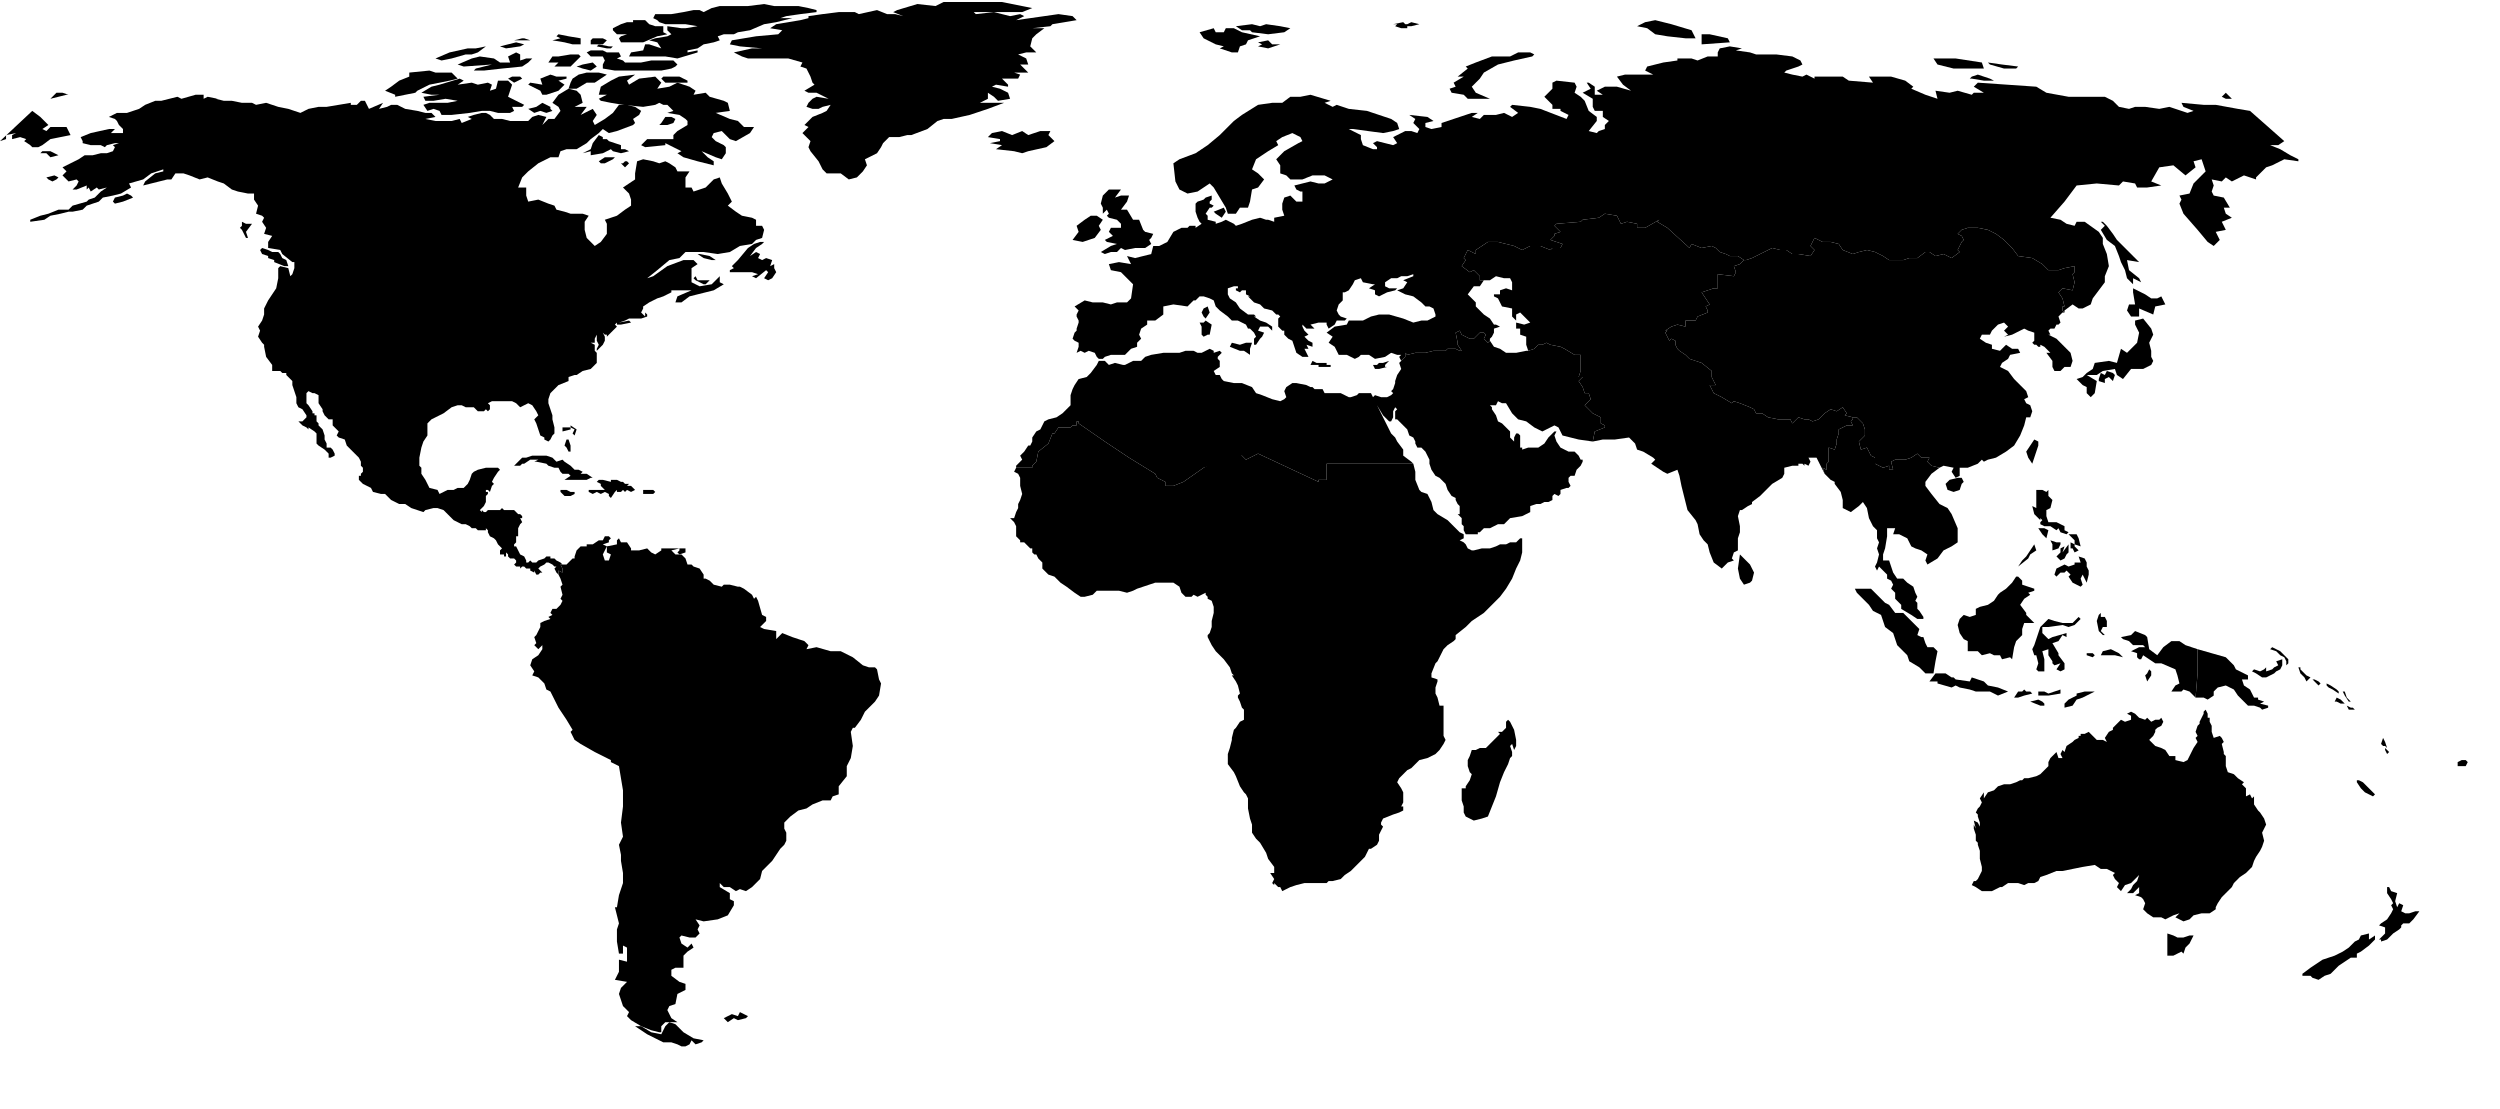<svg xmlns="http://www.w3.org/2000/svg" viewBox = "0 0 1240 550" version = "1.1" width="1240" height="550" preserveAspectRatio="xMinYMin meet">
<g class="map-root">
<g id="oceania" >
<path d="M 1175,464 L 1175,466 L 1178,464 L 1178,466 L 1177,467 L 1175,469 L 1171,472 L 1169,473 L 1169,475 L 1166,475 L 1163,477 L 1160,479 L 1156,483 L 1153,484 L 1150,486 L 1147,485 L 1146,484 L 1142,484 L 1142,483 L 1146,480 L 1152,476 L 1155,475 L 1158,474 L 1162,472 L 1165,470 L 1168,467 L 1170,466 L 1171,464 L 1175,463 L 1175,464 " />
<path d="M 1188,447 L 1189,450 L 1190,448 L 1192,449 L 1191,452 L 1193,453 L 1195,453 L 1198,452 L 1200,452 L 1197,456 L 1195,458 L 1192,458 L 1191,459 L 1191,460 L 1190,461 L 1187,463 L 1184,466 L 1181,467 L 1181,466 L 1180,466 L 1183,463 L 1183,460 L 1180,459 L 1181,458 L 1184,456 L 1186,453 L 1187,451 L 1186,449 L 1187,448 L 1186,446 L 1184,443 L 1184,440 L 1185,440 L 1186,442 L 1189,443 L 1188,447 " />
<path d="M 1185,373 L 1184,374 L 1183,372 L 1183,371 L 1185,373 " />
<path d="M 1183,368 L 1184,371 L 1183,370 L 1182,370 L 1181,369 L 1182,366 L 1183,368 " />
<path d="M 1223,377 L 1224,378 L 1223,380 L 1221,380 L 1219,380 L 1219,378 L 1221,377 L 1222,377 L 1223,377 " />
<path d="M 1145,337 L 1144,338 L 1143,336 L 1141,334 L 1140,331 L 1141,331 L 1141,332 L 1142,333 L 1144,335 L 1146,336 L 1145,337 " />
<path d="M 1131,332 L 1129,333 L 1128,334 L 1126,335 L 1124,336 L 1122,336 L 1119,334 L 1117,333 L 1118,332 L 1121,333 L 1123,332 L 1124,331 L 1124,333 L 1127,332 L 1128,331 L 1130,330 L 1129,328 L 1132,327 L 1132,328 L 1132,330 L 1131,332 " />
<path d="M 1113,340 L 1116,342 L 1118,346 L 1120,346 L 1120,347 L 1123,348 L 1121,349 L 1125,350 L 1125,351 L 1122,352 L 1121,351 L 1118,350 L 1115,350 L 1112,347 L 1110,345 L 1108,342 L 1104,340 L 1100,341 L 1098,343 L 1098,345 L 1095,347 L 1093,346 L 1089,346 L 1090,334 L 1090,322 L 1097,324 L 1104,326 L 1106,328 L 1108,330 L 1109,332 L 1115,335 L 1115,337 L 1112,337 L 1113,340 " />
<path d="M 1135,329 L 1134,330 L 1134,328 L 1133,326 L 1131,325 L 1129,323 L 1126,322 L 1127,321 L 1129,322 L 1131,323 L 1132,324 L 1134,326 L 1135,327 L 1135,329 " />
<path d="M 1078,464 L 1080,465 L 1083,465 L 1086,464 L 1088,464 L 1086,468 L 1084,470 L 1083,473 L 1082,472 L 1078,474 L 1075,474 L 1075,471 L 1075,468 L 1075,465 L 1075,463 L 1078,464 " />
<path d="M 1097,363 L 1098,366 L 1101,365 L 1102,366 L 1103,368 L 1102,369 L 1103,373 L 1103,374 L 1104,375 L 1104,378 L 1104,380 L 1105,383 L 1108,384 L 1110,386 L 1113,388 L 1112,389 L 1114,391 L 1114,395 L 1116,394 L 1117,396 L 1118,395 L 1118,399 L 1120,402 L 1121,403 L 1123,406 L 1124,409 L 1123,411 L 1122,413 L 1123,417 L 1122,420 L 1121,422 L 1119,425 L 1118,427 L 1117,430 L 1114,433 L 1111,435 L 1108,438 L 1107,440 L 1104,443 L 1102,445 L 1100,448 L 1099,450 L 1099,451 L 1096,453 L 1092,453 L 1088,454 L 1086,456 L 1083,457 L 1081,456 L 1079,455 L 1081,453 L 1078,454 L 1074,456 L 1072,455 L 1070,455 L 1068,455 L 1065,453 L 1063,451 L 1064,448 L 1063,446 L 1062,445 L 1059,444 L 1061,443 L 1061,440 L 1058,443 L 1055,443 L 1057,441 L 1058,439 L 1060,437 L 1061,434 L 1057,438 L 1054,439 L 1052,442 L 1050,440 L 1051,438 L 1049,436 L 1048,434 L 1049,433 L 1045,431 L 1042,431 L 1039,429 L 1033,430 L 1028,431 L 1023,432 L 1020,432 L 1015,434 L 1012,435 L 1011,437 L 1009,438 L 1006,438 L 1004,439 L 1001,438 L 998,438 L 996,438 L 993,440 L 992,440 L 990,441 L 988,442 L 985,442 L 983,442 L 980,440 L 978,439 L 979,437 L 980,437 L 981,436 L 982,434 L 983,432 L 983,430 L 982,426 L 982,424 L 982,422 L 981,419 L 981,418 L 980,417 L 980,414 L 979,411 L 979,409 L 980,411 L 979,407 L 981,408 L 982,410 L 982,408 L 981,405 L 981,404 L 980,403 L 981,401 L 982,400 L 983,398 L 982,396 L 984,393 L 984,396 L 986,393 L 989,392 L 991,390 L 994,389 L 996,389 L 997,389 L 1000,388 L 1002,387 L 1003,387 L 1004,386 L 1006,386 L 1010,385 L 1012,384 L 1014,382 L 1016,380 L 1016,378 L 1017,376 L 1020,373 L 1021,376 L 1023,376 L 1022,374 L 1023,372 L 1024,373 L 1025,370 L 1028,368 L 1029,367 L 1031,366 L 1031,365 L 1032,365 L 1032,364 L 1034,364 L 1036,363 L 1038,365 L 1040,367 L 1043,367 L 1045,368 L 1044,366 L 1046,363 L 1048,362 L 1048,361 L 1050,359 L 1052,357 L 1054,358 L 1057,357 L 1057,355 L 1055,354 L 1057,353 L 1059,354 L 1061,356 L 1064,357 L 1065,356 L 1067,358 L 1069,357 L 1071,357 L 1072,356 L 1073,358 L 1072,360 L 1070,361 L 1069,362 L 1069,363 L 1068,365 L 1066,367 L 1067,368 L 1069,370 L 1072,371 L 1074,372 L 1076,375 L 1077,375 L 1079,375 L 1079,377 L 1083,378 L 1085,377 L 1086,375 L 1087,373 L 1088,371 L 1090,368 L 1089,366 L 1090,365 L 1089,363 L 1090,360 L 1091,359 L 1091,358 L 1092,356 L 1093,354 L 1093,353 L 1094,352 L 1095,354 L 1095,356 L 1096,356 L 1096,358 L 1097,360 L 1097,362 L 1097,363 " />
<path d="M 1174,390 L 1177,393 L 1178,394 L 1177,395 L 1175,394 L 1173,393 L 1171,391 L 1169,388 L 1169,387 L 1170,387 L 1172,388 L 1173,389 L 1174,390 " />
<path d="M 1167,351 L 1168,352 L 1165,352 L 1164,350 L 1166,351 L 1167,351 " />
<path d="M 1163,349 L 1161,349 L 1159,348 L 1158,348 L 1159,346 L 1161,347 L 1162,348 L 1163,349 " />
<path d="M 1166,348 L 1165,348 L 1163,345 L 1162,343 L 1163,343 L 1164,346 L 1166,348 " />
<path d="M 1160,343 L 1160,344 L 1157,342 L 1155,341 L 1154,340 L 1154,339 L 1156,340 L 1159,342 L 1160,343 " />
<path d="M 1151,339 L 1150,340 L 1149,339 L 1147,337 L 1148,337 L 1150,338 L 1151,339 " />
</g>
<g id="asia-east" >
<path d="M 1067,148 L 1070,148 L 1072,147 L 1074,151 L 1069,152 L 1068,156 L 1061,153 L 1061,157 L 1057,157 L 1055,154 L 1056,151 L 1059,151 L 1058,145 L 1058,143 L 1064,146 L 1067,148 " />
<path d="M 1020,168 L 1025,173 L 1027,175 L 1028,179 L 1027,182 L 1024,182 L 1022,184 L 1019,184 L 1018,182 L 1018,179 L 1015,175 L 1017,175 L 1014,172 L 1012,171 L 1012,172 L 1011,172 L 1010,171 L 1009,171 L 1008,170 L 1009,169 L 1009,168 L 1009,167 L 1009,165 L 1006,164 L 1004,163 L 1000,165 L 998,166 L 994,167 L 996,166 L 994,164 L 996,162 L 994,160 L 991,161 L 988,164 L 987,166 L 983,166 L 982,168 L 985,170 L 988,171 L 988,173 L 992,174 L 995,171 L 998,173 L 1001,173 L 1002,175 L 997,176 L 996,178 L 993,180 L 992,182 L 996,184 L 999,188 L 1002,191 L 1005,194 L 1006,197 L 1004,198 L 1005,200 L 1007,201 L 1008,204 L 1007,207 L 1005,207 L 1004,211 L 1002,216 L 999,221 L 995,224 L 990,227 L 986,228 L 984,229 L 983,228 L 981,230 L 976,232 L 972,232 L 972,236 L 970,237 L 968,234 L 969,232 L 964,231 L 962,232 L 958,231 L 956,229 L 957,227 L 953,227 L 951,225 L 948,227 L 945,228 L 942,228 L 940,228 L 938,229 L 939,233 L 937,233 L 937,232 L 937,231 L 934,232 L 932,231 L 930,230 L 930,227 L 928,226 L 926,222 L 923,223 L 922,219 L 925,216 L 925,213 L 924,210 L 923,209 L 921,207 L 919,207 L 915,206 L 916,205 L 914,202 L 911,204 L 908,203 L 905,205 L 902,208 L 899,209 L 897,208 L 895,208 L 892,207 L 891,208 L 889,210 L 888,208 L 886,208 L 882,208 L 877,207 L 874,205 L 871,205 L 870,203 L 868,202 L 863,200 L 860,199 L 859,200 L 854,197 L 850,195 L 848,191 L 851,191 L 850,189 L 849,187 L 849,184 L 844,180 L 838,178 L 836,176 L 833,174 L 832,173 L 831,171 L 831,169 L 829,168 L 828,169 L 826,165 L 827,164 L 826,164 L 829,162 L 832,161 L 836,162 L 836,159 L 841,159 L 842,157 L 847,155 L 847,154 L 846,152 L 848,151 L 844,145 L 850,143 L 852,143 L 852,136 L 860,137 L 861,135 L 860,132 L 863,131 L 865,129 L 866,129 L 868,131 L 869,132 L 868,131 L 866,129 L 869,128 L 875,125 L 879,123 L 883,124 L 886,124 L 889,126 L 892,126 L 898,127 L 900,124 L 898,122 L 900,118 L 904,120 L 908,120 L 912,121 L 914,124 L 919,126 L 922,125 L 926,124 L 930,125 L 934,127 L 937,129 L 940,129 L 944,129 L 947,128 L 951,128 L 955,125 L 957,125 L 960,127 L 964,126 L 968,128 L 972,125 L 971,124 L 973,120 L 974,119 L 973,117 L 971,116 L 973,114 L 976,113 L 981,113 L 986,114 L 990,116 L 994,119 L 996,121 L 998,123 L 1001,127 L 1008,128 L 1013,131 L 1016,134 L 1021,134 L 1024,133 L 1029,132 L 1029,135 L 1028,136 L 1029,140 L 1028,144 L 1023,143 L 1021,145 L 1023,148 L 1024,152 L 1023,152 L 1023,154 L 1024,155 L 1023,155 L 1022,156 L 1021,157 L 1022,160 L 1021,161 L 1020,161 L 1019,163 L 1017,163 L 1016,164 L 1017,166 L 1016,166 L 1018,167 L 1020,168 " />
<path d="M 972,243 L 969,244 L 966,243 L 965,240 L 967,238 L 971,237 L 973,237 L 974,239 L 973,240 L 972,243 " />
<path d="M 1011,221 L 1009,227 L 1008,230 L 1006,227 L 1005,224 L 1007,221 L 1009,218 L 1011,219 L 1011,221 " />
<path d="M 1048,185 L 1049,186 L 1048,189 L 1046,187 L 1044,188 L 1044,190 L 1041,189 L 1041,188 L 1042,185 L 1044,186 L 1045,184 L 1048,185 " />
<path d="M 1067,174 L 1067,177 L 1068,179 L 1067,181 L 1063,183 L 1057,183 L 1053,188 L 1050,186 L 1049,183 L 1043,184 L 1040,186 L 1035,186 L 1040,189 L 1039,195 L 1037,197 L 1035,195 L 1035,192 L 1033,191 L 1030,188 L 1033,187 L 1035,185 L 1038,183 L 1039,180 L 1046,179 L 1050,180 L 1052,173 L 1055,175 L 1059,171 L 1060,170 L 1061,165 L 1059,161 L 1059,159 L 1063,158 L 1067,163 L 1068,166 L 1066,170 L 1067,174 " />
</g>
<g id="asia-south-east" >
<path d="M 932,275 L 931,272 L 932,269 L 931,267 L 931,263 L 929,261 L 927,257 L 926,252 L 924,249 L 922,251 L 918,254 L 916,253 L 914,252 L 914,248 L 913,244 L 910,240 L 910,239 L 908,238 L 905,235 L 904,232 L 906,233 L 906,230 L 907,229 L 907,228 L 907,226 L 907,222 L 910,223 L 911,220 L 911,218 L 912,215 L 912,213 L 916,211 L 919,211 L 918,209 L 919,208 L 919,207 L 921,207 L 923,209 L 924,210 L 925,213 L 925,216 L 922,219 L 923,223 L 926,222 L 928,226 L 930,227 L 930,230 L 932,231 L 934,232 L 937,231 L 937,232 L 937,233 L 939,233 L 938,229 L 940,228 L 942,228 L 945,228 L 948,227 L 951,225 L 953,227 L 957,227 L 956,229 L 958,231 L 962,232 L 958,235 L 955,239 L 955,241 L 958,245 L 962,250 L 966,252 L 968,255 L 971,262 L 971,269 L 968,271 L 964,273 L 961,277 L 956,280 L 955,278 L 956,275 L 953,273 L 950,272 L 948,271 L 946,267 L 942,265 L 939,265 L 940,262 L 936,262 L 936,266 L 935,272 L 934,275 L 934,278 L 937,278 L 938,281 L 939,284 L 941,287 L 944,287 L 946,289 L 944,290 L 942,291 L 944,290 L 946,289 L 949,291 L 950,294 L 951,296 L 950,298 L 951,299 L 951,302 L 952,303 L 954,306 L 954,307 L 951,307 L 948,305 L 943,302 L 943,300 L 940,297 L 940,294 L 938,292 L 939,290 L 938,288 L 936,287 L 936,285 L 934,283 L 932,281 L 931,283 L 930,281 L 931,279 L 932,275 " />
<path d="M 942,289 L 942,291 L 942,289 L 939,288 L 942,289 " />
<path d="M 1014,350 L 1012,350 L 1007,348 L 1011,347 L 1013,348 L 1014,349 L 1014,350 " />
<path d="M 1028,350 L 1024,351 L 1024,350 L 1024,349 L 1026,347 L 1030,345 L 1030,344 L 1034,343 L 1036,343 L 1037,343 L 1039,343 L 1037,344 L 1033,346 L 1030,347 L 1028,350 " />
<path d="M 1004,342 L 1005,343 L 1007,343 L 1008,344 L 1004,345 L 1001,346 L 999,346 L 1001,343 L 1003,343 L 1004,342 " />
<path d="M 1022,342 L 1022,344 L 1016,345 L 1011,345 L 1011,343 L 1014,343 L 1016,344 L 1019,343 L 1022,342 " />
<path d="M 970,337 L 977,338 L 978,336 L 984,338 L 986,340 L 991,341 L 996,343 L 991,345 L 987,343 L 984,343 L 980,343 L 977,342 L 972,341 L 970,340 L 968,341 L 961,339 L 961,338 L 957,338 L 960,334 L 965,334 L 968,336 L 969,336 L 970,337 " />
<path d="M 1067,335 L 1065,338 L 1064,335 L 1065,334 L 1066,332 L 1067,333 L 1067,335 " />
<path d="M 1039,325 L 1038,326 L 1035,325 L 1035,324 L 1038,324 L 1039,325 " />
<path d="M 1051,324 L 1053,326 L 1049,325 L 1046,325 L 1044,325 L 1042,325 L 1043,323 L 1047,322 L 1051,324 " />
<path d="M 1065,316 L 1066,322 L 1070,325 L 1073,321 L 1077,318 L 1081,318 L 1084,320 L 1087,321 L 1090,322 L 1090,334 L 1089,346 L 1086,343 L 1083,342 L 1082,343 L 1077,343 L 1079,340 L 1081,339 L 1080,335 L 1079,332 L 1072,329 L 1069,329 L 1063,325 L 1062,327 L 1061,327 L 1060,326 L 1060,324 L 1057,323 L 1061,321 L 1064,321 L 1063,320 L 1058,320 L 1056,318 L 1053,317 L 1052,316 L 1057,315 L 1059,313 L 1064,315 L 1065,316 " />
<path d="M 1032,307 L 1029,310 L 1026,311 L 1023,310 L 1016,311 L 1013,311 L 1013,314 L 1016,317 L 1018,316 L 1025,314 L 1025,316 L 1023,315 L 1021,318 L 1018,319 L 1021,324 L 1021,325 L 1024,329 L 1024,332 L 1022,333 L 1020,332 L 1022,329 L 1019,330 L 1018,329 L 1018,328 L 1016,325 L 1016,322 L 1013,323 L 1014,327 L 1014,333 L 1011,333 L 1010,332 L 1011,329 L 1010,325 L 1009,325 L 1008,322 L 1009,320 L 1010,317 L 1012,311 L 1013,310 L 1016,307 L 1019,308 L 1023,309 L 1028,309 L 1031,306 L 1032,307 " />
<path d="M 1045,308 L 1045,311 L 1043,311 L 1042,313 L 1044,315 L 1043,315 L 1041,313 L 1040,308 L 1041,305 L 1042,304 L 1042,306 L 1044,306 L 1045,308 " />
<path d="M 1005,305 L 1009,309 L 1004,309 L 1003,312 L 1003,315 L 1000,318 L 999,321 L 998,327 L 997,326 L 993,327 L 992,325 L 989,325 L 987,324 L 983,325 L 981,323 L 979,323 L 976,323 L 976,318 L 974,317 L 972,314 L 971,310 L 972,307 L 974,305 L 977,306 L 980,305 L 980,302 L 982,301 L 986,300 L 989,298 L 991,295 L 992,294 L 995,292 L 998,289 L 1000,286 L 1001,286 L 1003,288 L 1003,290 L 1006,291 L 1009,292 L 1009,293 L 1006,294 L 1007,295 L 1004,297 L 1002,300 L 1005,304 L 1005,305 " />
<path d="M 959,334 L 955,334 L 952,331 L 947,328 L 946,325 L 943,322 L 941,320 L 939,314 L 935,311 L 934,308 L 933,305 L 929,303 L 927,300 L 925,298 L 921,294 L 920,292 L 923,292 L 928,292 L 932,296 L 935,299 L 937,300 L 940,304 L 944,304 L 947,307 L 950,310 L 952,312 L 951,315 L 953,316 L 954,316 L 955,319 L 956,321 L 959,321 L 961,323 L 960,328 L 959,334 " />
<path d="M 1035,281 L 1036,283 L 1036,285 L 1035,289 L 1033,285 L 1032,287 L 1033,290 L 1032,291 L 1028,289 L 1026,286 L 1027,285 L 1025,283 L 1024,284 L 1022,284 L 1020,286 L 1019,285 L 1020,282 L 1022,281 L 1024,280 L 1026,281 L 1029,280 L 1029,279 L 1032,279 L 1031,276 L 1034,277 L 1035,279 L 1035,281 " />
<path d="M 1026,274 L 1025,275 L 1024,277 L 1022,278 L 1020,276 L 1021,275 L 1022,274 L 1022,272 L 1024,271 L 1023,274 L 1026,270 L 1026,274 " />
<path d="M 1006,277 L 1001,281 L 1003,278 L 1005,276 L 1007,273 L 1009,270 L 1010,273 L 1007,275 L 1006,277 " />
<path d="M 1017,268 L 1020,269 L 1022,269 L 1022,270 L 1021,272 L 1018,273 L 1018,271 L 1018,270 L 1017,268 " />
<path d="M 1031,267 L 1032,271 L 1029,270 L 1029,271 L 1031,273 L 1029,274 L 1028,272 L 1027,272 L 1027,269 L 1029,270 L 1029,268 L 1026,265 L 1030,265 L 1031,267 " />
<path d="M 1016,263 L 1015,267 L 1013,265 L 1011,262 L 1014,262 L 1016,263 " />
<path d="M 1013,243 L 1015,244 L 1016,243 L 1016,244 L 1016,246 L 1018,248 L 1017,252 L 1015,253 L 1015,256 L 1016,259 L 1018,259 L 1020,259 L 1024,261 L 1024,263 L 1026,264 L 1025,265 L 1022,264 L 1021,262 L 1020,263 L 1017,261 L 1014,261 L 1012,260 L 1012,259 L 1013,258 L 1012,257 L 1012,258 L 1010,256 L 1009,255 L 1008,251 L 1010,252 L 1010,247 L 1010,243 L 1013,243 " />
</g>
<g id="south-america" >
<path d="M 335,507 L 332,507 L 330,507 L 328,509 L 328,512 L 327,512 L 323,511 L 318,509 L 313,506 L 311,504 L 312,502 L 309,499 L 307,493 L 308,490 L 311,487 L 305,486 L 307,482 L 307,476 L 311,477 L 311,470 L 309,469 L 309,473 L 307,473 L 306,467 L 306,461 L 307,458 L 306,454 L 305,450 L 306,450 L 307,444 L 309,438 L 309,433 L 308,427 L 308,424 L 307,419 L 309,415 L 308,408 L 309,400 L 309,392 L 308,386 L 307,380 L 303,378 L 303,377 L 295,373 L 288,369 L 285,367 L 283,363 L 284,362 L 281,357 L 277,351 L 273,343 L 271,342 L 270,339 L 267,336 L 264,335 L 265,333 L 263,330 L 264,327 L 267,325 L 269,322 L 269,320 L 267,322 L 265,320 L 266,319 L 265,316 L 266,315 L 267,313 L 268,311 L 268,309 L 270,308 L 273,307 L 272,306 L 274,305 L 273,304 L 274,302 L 276,302 L 278,300 L 279,298 L 278,297 L 279,295 L 278,291 L 279,290 L 278,287 L 277,285 L 277,283 L 279,284 L 279,282 L 278,280 L 279,280 L 281,280 L 284,277 L 285,277 L 285,276 L 286,273 L 288,271 L 291,271 L 291,270 L 294,270 L 297,268 L 299,268 L 300,266 L 302,266 L 303,267 L 302,268 L 302,269 L 299,270 L 301,271 L 300,273 L 299,275 L 300,278 L 302,278 L 303,275 L 301,274 L 301,271 L 306,270 L 306,268 L 307,267 L 308,269 L 311,269 L 313,272 L 313,273 L 317,273 L 321,272 L 323,274 L 325,275 L 328,273 L 328,272 L 332,272 L 337,272 L 333,273 L 335,275 L 338,275 L 340,277 L 341,280 L 343,280 L 344,281 L 347,282 L 349,285 L 349,287 L 350,287 L 352,288 L 354,290 L 358,291 L 359,290 L 362,290 L 366,291 L 367,291 L 369,292 L 373,295 L 374,297 L 375,296 L 376,298 L 378,305 L 380,306 L 380,308 L 377,311 L 379,312 L 385,313 L 385,317 L 388,314 L 393,316 L 399,318 L 401,320 L 400,322 L 405,321 L 412,323 L 417,323 L 423,326 L 428,330 L 431,331 L 434,331 L 435,332 L 436,337 L 437,339 L 436,345 L 434,348 L 429,353 L 427,357 L 424,361 L 423,361 L 422,363 L 423,370 L 422,376 L 421,378 L 420,380 L 420,385 L 416,390 L 416,394 L 413,395 L 412,397 L 408,397 L 403,399 L 400,401 L 396,402 L 392,405 L 389,408 L 389,411 L 390,413 L 390,417 L 389,419 L 387,421 L 383,427 L 380,430 L 378,432 L 377,436 L 375,438 L 373,440 L 370,442 L 367,441 L 365,442 L 362,440 L 359,440 L 357,438 L 357,440 L 362,443 L 362,446 L 364,447 L 364,449 L 361,454 L 356,456 L 349,457 L 345,456 L 347,459 L 346,461 L 347,463 L 345,465 L 342,465 L 338,464 L 337,465 L 338,468 L 341,470 L 343,468 L 344,470 L 341,472 L 339,474 L 339,478 L 339,480 L 335,480 L 333,481 L 333,484 L 337,487 L 340,488 L 340,491 L 336,493 L 335,498 L 332,499 L 331,501 L 333,505 L 336,507 L 335,507 " />
<path d="M 335,508 L 337,510 L 339,512 L 344,515 L 349,516 L 348,517 L 345,518 L 343,516 L 342,518 L 340,519 L 338,519 L 336,518 L 333,517 L 329,517 L 325,515 L 321,513 L 315,509 L 318,509 L 323,512 L 328,513 L 329,511 L 330,509 L 332,507 L 335,508 " />
<path d="M 337,272 L 340,272 L 340,274 L 337,275 L 336,274 L 337,273 L 337,272 " />
<path d="M 359,505 L 363,503 L 366,504 L 367,502 L 371,504 L 370,505 L 366,506 L 364,505 L 361,507 L 359,505 " />
</g>
<g id="north-america" >
<path d="M 288,21 L 288,22 L 284,22 L 280,21 L 274,20 L 278,19 L 276,18 L 277,17 L 282,18 L 288,19 L 288,21 " />
<path d="M 329,16 L 331,17 L 326,18 L 319,21 L 314,21 L 308,21 L 307,19 L 308,18 L 311,17 L 306,17 L 304,15 L 304,14 L 308,12 L 311,11 L 314,11 L 314,10 L 320,10 L 322,12 L 325,13 L 329,13 L 329,16 " />
<path d="M 390,3 L 396,3 L 401,4 L 405,5 L 405,6 L 397,7 L 390,8 L 387,9 L 393,9 L 385,11 L 379,12 L 372,15 L 366,16 L 364,17 L 355,17 L 359,17 L 356,18 L 357,20 L 354,21 L 349,22 L 346,24 L 341,25 L 341,26 L 346,25 L 346,26 L 336,29 L 330,28 L 321,28 L 317,28 L 312,28 L 313,26 L 319,25 L 320,22 L 322,22 L 328,24 L 326,21 L 322,20 L 325,19 L 331,18 L 333,17 L 331,15 L 331,13 L 338,14 L 340,14 L 346,13 L 340,12 L 330,12 L 327,11 L 326,10 L 324,9 L 325,7 L 330,7 L 333,7 L 339,6 L 344,5 L 347,5 L 349,6 L 353,4 L 357,3 L 362,3 L 370,3 L 371,3 L 379,2 L 384,3 L 390,3 " />
<path d="M 333,144 L 333,145 L 329,147 L 326,148 L 322,150 L 319,152 L 319,153 L 318,155 L 319,156 L 320,157 L 320,155 L 321,156 L 321,157 L 318,158 L 316,158 L 314,158 L 312,158 L 310,159 L 307,160 L 312,159 L 313,160 L 308,161 L 306,161 L 306,160 L 305,161 L 306,162 L 304,164 L 301,167 L 301,166 L 300,166 L 299,165 L 300,167 L 300,168 L 300,169 L 299,171 L 296,174 L 296,173 L 297,171 L 296,169 L 296,166 L 295,168 L 295,170 L 293,170 L 295,171 L 295,174 L 296,175 L 296,176 L 296,180 L 293,183 L 289,184 L 286,186 L 285,186 L 282,187 L 282,189 L 277,191 L 275,193 L 273,195 L 272,198 L 272,200 L 273,203 L 274,206 L 274,208 L 275,212 L 275,215 L 274,216 L 273,218 L 272,219 L 270,218 L 270,217 L 268,216 L 267,213 L 266,210 L 265,208 L 267,206 L 266,204 L 264,201 L 262,200 L 258,202 L 256,200 L 254,199 L 250,199 L 247,199 L 244,199 L 242,200 L 243,201 L 243,202 L 243,203 L 242,204 L 241,203 L 240,204 L 237,204 L 235,202 L 231,202 L 229,201 L 227,201 L 224,202 L 220,205 L 216,207 L 214,208 L 212,210 L 212,213 L 212,215 L 212,216 L 211,216 L 212,216 L 210,219 L 209,222 L 208,227 L 208,229 L 208,231 L 209,232 L 209,235 L 211,238 L 212,240 L 213,242 L 217,243 L 218,245 L 222,243 L 225,243 L 227,242 L 230,242 L 232,240 L 233,238 L 234,235 L 235,234 L 237,233 L 241,232 L 245,232 L 247,232 L 248,233 L 247,234 L 245,237 L 244,239 L 245,240 L 244,241 L 243,244 L 242,243 L 241,243 L 241,244 L 242,244 L 242,245 L 241,246 L 241,247 L 241,248 L 241,249 L 240,251 L 239,252 L 238,253 L 239,254 L 239,253 L 240,254 L 241,254 L 242,253 L 243,253 L 244,253 L 245,253 L 247,253 L 248,253 L 249,252 L 250,253 L 251,253 L 252,253 L 254,253 L 255,253 L 256,254 L 257,255 L 258,255 L 259,256 L 259,257 L 258,257 L 259,259 L 258,260 L 257,262 L 257,263 L 257,264 L 257,266 L 256,266 L 256,268 L 256,269 L 255,270 L 255,271 L 256,271 L 257,273 L 258,275 L 260,276 L 261,278 L 261,279 L 262,279 L 263,278 L 264,279 L 266,279 L 267,278 L 270,277 L 271,276 L 273,276 L 273,277 L 275,277 L 276,278 L 278,279 L 279,280 L 278,280 L 279,282 L 279,284 L 277,283 L 277,285 L 276,284 L 275,282 L 276,281 L 275,281 L 274,280 L 272,279 L 271,279 L 270,280 L 268,281 L 267,282 L 269,284 L 268,284 L 267,285 L 266,285 L 265,283 L 265,284 L 263,283 L 263,282 L 261,282 L 260,281 L 259,281 L 258,282 L 258,281 L 256,281 L 255,280 L 256,279 L 256,278 L 255,277 L 253,277 L 252,276 L 252,275 L 251,274 L 251,276 L 250,276 L 250,275 L 248,275 L 248,274 L 248,273 L 249,272 L 248,271 L 247,270 L 246,268 L 245,267 L 243,266 L 242,264 L 242,263 L 243,264 L 242,263 L 241,262 L 241,263 L 239,263 L 237,263 L 236,262 L 234,262 L 233,261 L 231,260 L 229,260 L 227,259 L 225,258 L 221,254 L 220,253 L 217,252 L 215,252 L 211,253 L 210,254 L 207,253 L 204,252 L 201,250 L 198,250 L 194,248 L 192,246 L 191,245 L 189,245 L 185,244 L 184,242 L 180,240 L 178,238 L 178,236 L 179,236 L 179,235 L 180,234 L 180,232 L 179,231 L 179,229 L 178,227 L 175,224 L 172,221 L 171,218 L 168,217 L 167,216 L 168,214 L 167,213 L 165,211 L 165,208 L 163,208 L 161,206 L 160,204 L 160,203 L 158,200 L 158,197 L 158,196 L 156,195 L 155,195 L 153,194 L 152,195 L 152,197 L 152,200 L 153,201 L 155,204 L 155,205 L 156,205 L 156,206 L 157,206 L 157,209 L 158,210 L 158,211 L 160,213 L 161,216 L 161,218 L 162,220 L 162,222 L 164,222 L 165,223 L 166,225 L 166,226 L 164,227 L 163,227 L 163,225 L 161,223 L 158,221 L 157,220 L 157,217 L 157,215 L 156,214 L 153,212 L 153,213 L 152,212 L 150,211 L 148,209 L 149,209 L 150,209 L 152,207 L 152,206 L 150,203 L 148,202 L 147,200 L 147,197 L 146,194 L 145,191 L 145,189 L 143,187 L 142,186 L 142,185 L 140,185 L 139,184 L 135,184 L 135,183 L 135,181 L 132,177 L 131,172 L 131,171 L 130,170 L 128,167 L 129,164 L 128,162 L 130,159 L 131,156 L 131,153 L 133,149 L 135,146 L 137,143 L 138,138 L 138,134 L 138,133 L 139,132 L 143,133 L 144,137 L 145,136 L 146,133 L 146,130 L 145,130 L 140,126 L 139,124 L 133,123 L 133,120 L 135,117 L 131,116 L 132,113 L 130,110 L 131,108 L 130,107 L 127,106 L 128,102 L 126,99 L 126,96 L 123,96 L 118,95 L 115,94 L 111,91 L 108,90 L 103,88 L 99,89 L 94,87 L 91,86 L 87,86 L 85,89 L 83,89 L 79,90 L 75,91 L 71,92 L 72,90 L 77,86 L 81,85 L 81,84 L 75,86 L 71,89 L 64,91 L 65,93 L 60,96 L 56,97 L 51,98 L 49,100 L 43,102 L 41,104 L 36,105 L 34,105 L 30,106 L 25,107 L 22,109 L 15,110 L 15,109 L 20,107 L 24,106 L 29,104 L 34,104 L 36,102 L 43,100 L 44,99 L 47,98 L 50,95 L 53,93 L 49,94 L 48,93 L 45,95 L 44,93 L 43,94 L 43,92 L 38,94 L 36,94 L 38,92 L 39,90 L 38,89 L 34,90 L 32,88 L 31,87 L 33,85 L 31,83 L 35,81 L 39,79 L 42,77 L 45,77 L 46,77 L 50,76 L 53,76 L 56,75 L 57,73 L 56,72 L 59,71 L 57,71 L 53,72 L 52,73 L 50,72 L 45,72 L 41,71 L 41,70 L 40,68 L 45,66 L 54,64 L 57,64 L 55,66 L 61,66 L 61,64 L 59,62 L 58,60 L 57,59 L 54,58 L 58,56 L 63,56 L 69,54 L 72,52 L 77,50 L 80,50 L 88,48 L 90,49 L 97,47 L 101,47 L 101,49 L 103,48 L 108,49 L 107,49 L 111,50 L 115,50 L 120,51 L 125,51 L 127,52 L 132,51 L 135,52 L 138,53 L 143,54 L 146,55 L 149,56 L 153,54 L 158,53 L 162,53 L 168,52 L 174,51 L 174,52 L 177,52 L 179,50 L 181,50 L 183,54 L 190,51 L 188,54 L 192,53 L 194,52 L 197,52 L 201,54 L 207,55 L 211,56 L 214,56 L 216,58 L 211,59 L 216,60 L 224,60 L 228,59 L 229,61 L 234,59 L 232,58 L 235,57 L 239,56 L 241,56 L 243,57 L 245,59 L 249,59 L 253,60 L 258,60 L 262,60 L 264,58 L 267,57 L 271,58 L 269,62 L 272,59 L 275,59 L 278,55 L 277,53 L 274,51 L 277,47 L 282,44 L 286,45 L 288,47 L 289,51 L 285,53 L 291,53 L 288,57 L 294,54 L 296,57 L 294,60 L 295,62 L 300,59 L 304,56 L 307,52 L 311,52 L 315,53 L 318,55 L 317,57 L 314,59 L 315,61 L 314,62 L 306,65 L 302,66 L 299,64 L 297,66 L 293,69 L 291,71 L 286,74 L 281,74 L 278,75 L 277,78 L 273,78 L 267,81 L 262,85 L 259,88 L 257,93 L 261,93 L 261,97 L 262,100 L 267,99 L 272,101 L 275,102 L 276,104 L 280,105 L 283,106 L 289,106 L 292,107 L 290,110 L 290,114 L 291,118 L 295,122 L 298,120 L 301,116 L 301,111 L 300,109 L 306,107 L 310,104 L 313,102 L 313,99 L 312,96 L 309,93 L 315,89 L 315,86 L 316,80 L 319,79 L 324,80 L 327,81 L 330,80 L 332,81 L 335,83 L 336,85 L 342,85 L 340,88 L 340,93 L 343,93 L 344,95 L 350,93 L 354,89 L 357,88 L 358,91 L 361,96 L 363,100 L 361,102 L 365,105 L 368,107 L 373,108 L 375,109 L 375,112 L 378,112 L 379,114 L 378,118 L 375,119 L 373,121 L 367,122 L 362,125 L 356,126 L 349,125 L 344,125 L 340,125 L 337,128 L 332,129 L 326,134 L 321,138 L 324,137 L 331,132 L 339,129 L 344,129 L 346,131 L 343,133 L 343,137 L 343,140 L 347,142 L 353,141 L 357,137 L 357,140 L 359,141 L 354,144 L 346,146 L 342,147 L 338,150 L 335,150 L 336,147 L 343,144 L 337,144 L 333,144 " />
<path d="M 61,100 L 57,101 L 56,100 L 57,98 L 61,97 L 63,96 L 65,97 L 66,98 L 61,100 " />
<path d="M 28,89 L 26,90 L 24,89 L 23,88 L 27,87 L 29,88 L 28,89 " />
<path d="M 21,75 L 23,75 L 25,75 L 27,76 L 29,77 L 25,78 L 24,77 L 23,76 L 20,76 L 21,75 " />
<path d="M 322,243 L 324,243 L 325,244 L 324,245 L 321,245 L 319,245 L 319,244 L 319,243 L 322,243 " />
<path d="M 281,243 L 283,244 L 285,244 L 285,245 L 283,246 L 282,246 L 280,246 L 278,244 L 278,243 L 280,243 L 281,243 " />
<path d="M 265,226 L 268,226 L 271,226 L 274,227 L 276,229 L 279,228 L 280,229 L 283,231 L 285,233 L 287,233 L 289,234 L 288,235 L 291,235 L 294,237 L 293,237 L 291,238 L 288,238 L 286,238 L 280,238 L 283,236 L 282,235 L 279,235 L 278,234 L 277,232 L 275,232 L 272,231 L 271,230 L 266,229 L 265,229 L 267,228 L 263,228 L 260,230 L 259,230 L 258,231 L 256,231 L 255,231 L 257,229 L 258,228 L 259,227 L 261,227 L 264,226 L 265,226 " />
<path d="M 303,239 L 303,238 L 306,238 L 308,239 L 309,239 L 310,240 L 312,240 L 311,241 L 313,241 L 315,243 L 313,244 L 311,243 L 310,244 L 309,243 L 308,244 L 306,244 L 306,243 L 305,244 L 303,247 L 302,246 L 302,245 L 300,244 L 298,245 L 296,244 L 294,245 L 292,244 L 292,243 L 296,243 L 298,243 L 300,243 L 298,241 L 298,240 L 296,239 L 297,238 L 299,238 L 303,239 " />
<path d="M 283,224 L 282,224 L 281,222 L 280,221 L 281,218 L 282,218 L 283,221 L 283,224 " />
<path d="M 283,213 L 279,214 L 279,212 L 281,212 L 283,212 L 283,213 " />
<path d="M 286,213 L 285,216 L 284,215 L 285,213 L 283,212 L 283,211 L 286,213 " />
<path d="M 346,139 L 349,139 L 352,139 L 350,141 L 349,141 L 345,139 L 344,138 L 345,137 L 346,139 " />
<path d="M 355,129 L 353,129 L 349,128 L 346,126 L 347,126 L 352,127 L 355,129 " />
<path d="M 143,132 L 141,132 L 136,130 L 136,129 L 133,128 L 133,127 L 130,126 L 129,124 L 130,123 L 133,124 L 135,125 L 138,125 L 139,126 L 140,128 L 142,129 L 143,132 " />
<path d="M 375,123 L 372,127 L 375,125 L 377,126 L 376,128 L 378,129 L 380,128 L 383,129 L 382,132 L 384,131 L 384,133 L 385,135 L 383,138 L 381,139 L 379,138 L 381,135 L 380,134 L 375,138 L 373,137 L 376,136 L 373,135 L 369,135 L 362,135 L 362,134 L 364,133 L 363,132 L 366,129 L 371,123 L 374,121 L 377,120 L 379,120 L 378,121 L 375,123 " />
<path d="M 120,110 L 122,111 L 125,111 L 122,115 L 123,118 L 122,118 L 121,116 L 120,114 L 119,113 L 120,112 L 120,110 " />
<path d="M 312,81 L 310,83 L 309,82 L 308,81 L 309,81 L 310,80 L 311,80 L 312,81 " />
<path d="M 304,79 L 300,81 L 298,81 L 297,80 L 300,78 L 305,78 L 304,79 " />
<path d="M 299,68 L 299,69 L 301,69 L 302,70 L 305,71 L 308,72 L 308,74 L 310,74 L 312,75 L 308,76 L 304,75 L 303,74 L 299,76 L 293,77 L 293,75 L 289,76 L 293,74 L 294,71 L 297,67 L 299,68 " />
<path d="M 331,62 L 327,62 L 328,61 L 330,58 L 333,58 L 335,59 L 334,61 L 331,62 " />
<path d="M 274,55 L 271,56 L 268,55 L 265,56 L 262,54 L 266,53 L 269,51 L 271,52 L 273,53 L 273,54 L 274,55 " />
<path d="M 230,40 L 227,42 L 234,41 L 237,42 L 242,41 L 244,42 L 243,45 L 246,44 L 247,40 L 250,40 L 252,40 L 254,42 L 253,45 L 252,48 L 256,50 L 260,52 L 259,53 L 254,53 L 255,55 L 253,56 L 247,56 L 243,55 L 239,55 L 233,56 L 224,57 L 219,57 L 218,55 L 215,54 L 212,55 L 210,52 L 213,51 L 218,51 L 222,51 L 227,50 L 221,49 L 215,50 L 211,50 L 210,48 L 218,47 L 214,47 L 209,46 L 214,43 L 218,42 L 228,39 L 230,40 " />
<path d="M 259,39 L 255,41 L 252,39 L 254,38 L 258,38 L 259,39 " />
<path d="M 341,40 L 341,41 L 338,41 L 335,41 L 331,41 L 330,41 L 328,39 L 329,38 L 331,38 L 337,38 L 341,40 " />
<path d="M 311,40 L 312,42 L 317,39 L 325,38 L 328,41 L 326,44 L 332,43 L 336,41 L 342,43 L 345,45 L 344,47 L 350,46 L 352,48 L 359,50 L 361,51 L 362,55 L 355,56 L 362,59 L 366,60 L 369,63 L 374,63 L 372,66 L 365,70 L 362,69 L 358,65 L 354,66 L 353,68 L 355,70 L 359,72 L 360,73 L 360,76 L 358,79 L 355,78 L 348,75 L 351,78 L 354,80 L 354,82 L 346,80 L 339,78 L 336,76 L 338,75 L 334,73 L 330,71 L 330,72 L 320,73 L 318,72 L 321,69 L 327,69 L 334,69 L 334,67 L 336,65 L 341,62 L 341,60 L 340,59 L 337,57 L 331,56 L 334,55 L 331,52 L 329,52 L 327,51 L 325,52 L 319,53 L 309,52 L 303,51 L 298,50 L 297,49 L 301,47 L 297,47 L 298,43 L 303,40 L 307,38 L 315,37 L 311,40 " />
<path d="M 273,37 L 276,38 L 281,38 L 281,39 L 277,40 L 280,42 L 277,45 L 271,47 L 269,47 L 268,45 L 262,42 L 263,41 L 269,42 L 268,39 L 273,37 " />
<path d="M 291,41 L 286,44 L 282,44 L 283,41 L 284,39 L 287,37 L 291,36 L 297,36 L 301,37 L 295,41 L 291,41 " />
<path d="M 206,46 L 196,48 L 196,47 L 191,45 L 194,43 L 198,40 L 203,38 L 203,36 L 213,35 L 216,36 L 224,36 L 225,37 L 227,39 L 223,40 L 213,42 L 207,45 L 206,46 " />
<path d="M 296,33 L 293,35 L 289,34 L 286,33 L 289,32 L 294,31 L 295,32 L 296,33 " />
<path d="M 287,27 L 288,28 L 286,30 L 283,33 L 277,33 L 275,33 L 277,31 L 272,31 L 274,28 L 277,28 L 283,27 L 286,27 L 287,27 " />
<path d="M 258,29 L 258,30 L 261,29 L 264,29 L 262,31 L 259,33 L 249,34 L 240,35 L 235,35 L 236,34 L 244,32 L 230,33 L 227,32 L 234,29 L 238,28 L 245,29 L 248,31 L 253,31 L 252,28 L 256,26 L 258,27 L 258,29 " />
<path d="M 299,25 L 301,26 L 307,26 L 308,28 L 306,29 L 309,30 L 310,31 L 314,31 L 318,31 L 323,30 L 329,30 L 334,30 L 336,32 L 335,33 L 333,34 L 328,35 L 325,35 L 316,35 L 310,35 L 305,35 L 299,34 L 299,32 L 300,30 L 299,28 L 293,28 L 291,26 L 293,25 L 299,25 " />
<path d="M 241,23 L 237,26 L 234,27 L 231,27 L 224,29 L 219,30 L 216,29 L 223,26 L 232,24 L 236,24 L 241,23 " />
<path d="M 303,24 L 301,24 L 296,23 L 297,22 L 302,23 L 304,23 L 303,24 " />
<path d="M 258,23 L 251,24 L 248,23 L 252,22 L 256,21 L 260,22 L 258,23 " />
<path d="M 263,20 L 259,20 L 254,20 L 255,20 L 259,19 L 260,19 L 263,20 " />
<path d="M 299,22 L 294,22 L 293,22 L 293,20 L 294,19 L 298,19 L 299,19 L 301,20 L 299,22 " />
</g>
<g id="europe" >
<path d="M 637,165 L 637,164 L 636,164 L 634,162 L 634,161 L 634,158 L 635,157 L 634,156 L 633,156 L 632,155 L 631,154 L 627,153 L 625,151 L 622,150 L 619,147 L 620,147 L 618,146 L 618,144 L 616,144 L 615,145 L 613,144 L 613,143 L 614,143 L 614,142 L 612,142 L 609,143 L 609,145 L 609,146 L 610,148 L 613,150 L 615,153 L 619,156 L 622,156 L 623,157 L 622,157 L 625,159 L 628,160 L 631,162 L 631,163 L 631,164 L 629,162 L 625,162 L 624,164 L 627,165 L 626,167 L 625,168 L 623,171 L 622,171 L 622,170 L 622,168 L 623,167 L 622,165 L 620,163 L 619,163 L 618,161 L 616,160 L 614,159 L 611,159 L 609,157 L 605,154 L 603,152 L 602,149 L 600,148 L 597,147 L 595,147 L 593,149 L 592,149 L 589,152 L 582,151 L 577,152 L 577,154 L 577,156 L 573,159 L 569,159 L 569,161 L 566,163 L 565,166 L 566,168 L 564,170 L 564,172 L 561,173 L 558,176 L 554,176 L 551,176 L 548,177 L 547,178 L 545,178 L 544,177 L 543,175 L 540,174 L 538,175 L 536,174 L 534,175 L 535,172 L 535,170 L 533,169 L 532,168 L 533,165 L 534,164 L 534,163 L 535,160 L 535,159 L 534,157 L 534,156 L 535,154 L 533,152 L 538,149 L 542,150 L 547,150 L 551,151 L 554,150 L 559,150 L 561,148 L 562,141 L 558,137 L 556,135 L 551,134 L 550,131 L 555,130 L 561,131 L 559,127 L 563,128 L 571,126 L 572,122 L 575,122 L 577,121 L 579,120 L 582,115 L 586,113 L 589,113 L 590,112 L 593,112 L 593,113 L 596,111 L 595,110 L 594,108 L 593,105 L 593,102 L 593,101 L 594,100 L 597,99 L 598,98 L 601,97 L 601,99 L 600,100 L 600,101 L 602,102 L 601,103 L 600,103 L 598,106 L 599,107 L 599,108 L 599,107 L 599,109 L 603,110 L 603,111 L 606,110 L 608,109 L 612,111 L 613,112 L 614,112 L 613,112 L 616,111 L 621,109 L 625,108 L 628,109 L 629,109 L 632,110 L 632,108 L 637,107 L 636,104 L 636,101 L 637,98 L 640,97 L 643,100 L 646,100 L 646,97 L 646,95 L 645,95 L 643,94 L 642,92 L 646,91 L 650,90 L 654,91 L 657,91 L 661,89 L 657,87 L 651,87 L 646,89 L 640,89 L 638,87 L 635,86 L 635,82 L 633,79 L 635,77 L 637,75 L 644,71 L 646,70 L 645,68 L 641,66 L 636,68 L 633,70 L 634,72 L 629,75 L 623,79 L 621,84 L 624,86 L 627,89 L 624,93 L 621,94 L 620,100 L 619,103 L 615,103 L 613,106 L 609,106 L 608,103 L 605,98 L 602,93 L 600,91 L 594,95 L 589,96 L 585,94 L 583,90 L 582,81 L 585,79 L 593,76 L 599,72 L 605,67 L 612,60 L 616,57 L 624,52 L 631,51 L 636,51 L 640,48 L 645,48 L 650,47 L 660,50 L 657,51 L 661,53 L 663,52 L 669,54 L 678,55 L 690,59 L 693,61 L 694,64 L 691,65 L 686,66 L 671,64 L 669,64 L 675,67 L 675,69 L 676,72 L 681,74 L 683,74 L 683,73 L 681,71 L 683,70 L 691,72 L 693,71 L 691,68 L 697,65 L 700,65 L 703,66 L 704,64 L 701,61 L 702,59 L 699,57 L 708,58 L 711,60 L 707,61 L 707,63 L 710,64 L 715,63 L 715,61 L 721,59 L 730,56 L 733,56 L 730,58 L 734,59 L 736,57 L 742,57 L 746,56 L 750,58 L 753,56 L 749,53 L 750,52 L 759,53 L 764,54 L 777,59 L 778,57 L 774,55 L 774,54 L 770,54 L 770,52 L 767,49 L 766,48 L 770,44 L 770,41 L 772,40 L 781,41 L 782,43 L 781,46 L 784,48 L 786,50 L 788,55 L 792,58 L 792,60 L 788,65 L 792,66 L 793,65 L 796,64 L 796,62 L 798,60 L 795,58 L 795,55 L 791,55 L 790,53 L 790,49 L 785,46 L 789,44 L 787,41 L 788,41 L 791,43 L 791,47 L 795,47 L 792,45 L 796,43 L 802,43 L 809,45 L 805,42 L 802,38 L 806,37 L 814,37 L 820,37 L 816,35 L 817,33 L 821,32 L 825,31 L 832,30 L 832,29 L 839,29 L 842,30 L 847,28 L 852,28 L 852,26 L 853,24 L 858,23 L 864,24 L 861,25 L 868,26 L 871,27 L 872,27 L 881,27 L 889,28 L 893,30 L 894,32 L 892,33 L 886,35 L 885,36 L 889,37 L 894,38 L 896,37 L 900,39 L 900,38 L 904,38 L 914,38 L 917,40 L 929,41 L 927,38 L 934,38 L 938,38 L 945,40 L 949,43 L 948,44 L 955,47 L 961,49 L 960,45 L 967,46 L 971,45 L 978,47 L 979,46 L 984,46 L 979,43 L 981,41 L 1010,43 L 1015,46 L 1026,48 L 1037,48 L 1044,48 L 1048,50 L 1051,53 L 1056,54 L 1059,53 L 1064,53 L 1071,54 L 1076,53 L 1085,56 L 1088,55 L 1083,53 L 1082,51 L 1093,52 L 1099,52 L 1110,54 L 1116,55 L 1133,70 L 1130,72 L 1126,72 L 1131,74 L 1136,77 L 1138,78 L 1140,79 L 1140,80 L 1133,79 L 1127,82 L 1124,83 L 1122,85 L 1119,88 L 1119,89 L 1113,87 L 1107,90 L 1104,88 L 1102,90 L 1097,89 L 1098,92 L 1097,95 L 1098,97 L 1103,98 L 1106,103 L 1103,103 L 1104,106 L 1107,108 L 1102,110 L 1104,114 L 1099,115 L 1101,119 L 1098,122 L 1095,120 L 1090,114 L 1083,106 L 1081,101 L 1082,99 L 1081,97 L 1086,96 L 1088,91 L 1091,88 L 1094,85 L 1092,79 L 1088,80 L 1089,83 L 1084,87 L 1078,82 L 1071,83 L 1067,90 L 1072,92 L 1065,93 L 1060,93 L 1059,91 L 1053,90 L 1051,92 L 1040,91 L 1030,92 L 1024,100 L 1017,108 L 1022,109 L 1025,111 L 1029,112 L 1030,110 L 1034,110 L 1041,115 L 1043,118 L 1043,121 L 1045,126 L 1046,132 L 1044,137 L 1044,140 L 1041,144 L 1038,148 L 1037,151 L 1033,153 L 1031,153 L 1028,151 L 1024,154 L 1024,155 L 1023,154 L 1023,152 L 1024,152 L 1023,148 L 1021,145 L 1023,143 L 1028,144 L 1029,140 L 1028,136 L 1029,135 L 1029,132 L 1024,133 L 1021,134 L 1016,134 L 1013,131 L 1008,128 L 1001,127 L 998,123 L 996,121 L 994,119 L 990,116 L 986,114 L 981,113 L 976,113 L 973,114 L 971,116 L 973,117 L 974,119 L 973,120 L 971,124 L 972,125 L 968,128 L 964,126 L 960,127 L 957,125 L 955,125 L 951,128 L 947,128 L 944,129 L 940,129 L 937,129 L 934,127 L 930,125 L 926,124 L 922,125 L 919,126 L 914,124 L 912,121 L 908,120 L 904,120 L 900,118 L 898,122 L 900,124 L 898,127 L 892,126 L 889,126 L 886,124 L 883,124 L 879,123 L 875,125 L 869,128 L 866,129 L 865,129 L 862,127 L 858,127 L 856,126 L 853,125 L 851,123 L 849,122 L 844,123 L 839,121 L 838,123 L 827,113 L 822,110 L 823,109 L 816,113 L 812,113 L 812,111 L 807,110 L 804,111 L 802,107 L 796,106 L 793,108 L 785,109 L 784,110 L 772,111 L 771,112 L 774,115 L 771,116 L 771,117 L 769,119 L 775,121 L 774,123 L 770,123 L 769,124 L 764,122 L 759,122 L 755,124 L 751,122 L 743,120 L 738,120 L 732,124 L 732,126 L 728,124 L 726,128 L 727,129 L 725,132 L 729,135 L 731,134 L 734,137 L 734,139 L 736,139 L 734,142 L 731,142 L 728,146 L 732,150 L 732,152 L 736,156 L 739,158 L 741,161 L 742,161 L 744,162 L 741,163 L 741,165 L 740,167 L 739,168 L 739,169 L 738,170 L 736,168 L 737,166 L 736,165 L 734,165 L 731,168 L 729,168 L 727,167 L 725,166 L 724,164 L 722,165 L 723,170 L 723,171 L 725,174 L 724,174 L 722,173 L 718,173 L 717,174 L 713,174 L 711,174 L 707,175 L 704,175 L 702,175 L 698,176 L 697,175 L 697,177 L 696,178 L 695,179 L 694,177 L 695,176 L 693,176 L 690,175 L 687,177 L 682,178 L 679,176 L 675,176 L 674,177 L 672,178 L 668,176 L 664,176 L 662,172 L 659,170 L 661,167 L 658,165 L 662,162 L 668,161 L 669,159 L 676,159 L 680,157 L 684,156 L 689,156 L 696,158 L 701,160 L 705,159 L 708,159 L 712,157 L 712,156 L 711,153 L 709,152 L 707,152 L 705,150 L 701,147 L 697,146 L 693,144 L 696,143 L 698,140 L 696,139 L 701,137 L 701,136 L 698,137 L 698,135 L 698,137 L 695,137 L 693,138 L 690,138 L 687,140 L 687,142 L 689,143 L 693,143 L 692,144 L 688,145 L 684,147 L 682,146 L 682,144 L 679,143 L 682,141 L 681,141 L 676,140 L 675,138 L 672,139 L 671,141 L 669,144 L 667,145 L 666,145 L 666,149 L 664,151 L 663,154 L 664,156 L 665,157 L 668,158 L 667,159 L 663,159 L 662,161 L 659,163 L 658,161 L 658,160 L 659,160 L 658,160 L 656,160 L 654,160 L 650,161 L 652,163 L 650,163 L 648,163 L 646,161 L 646,162 L 647,164 L 649,166 L 647,167 L 649,169 L 651,170 L 651,172 L 648,171 L 649,173 L 647,173 L 649,177 L 646,177 L 643,175 L 642,172 L 641,169 L 639,168 L 637,166 L 637,165 " />
<path d="M 1107,49 L 1104,49 L 1102,48 L 1104,46 L 1107,49 " />
<path d="M 683,181 L 684,180 L 686,180 L 689,179 L 687,181 L 687,182 L 688,182 L 684,183 L 682,183 L 681,181 L 683,181 " />
<path d="M 621,170 L 620,173 L 620,174 L 620,176 L 617,174 L 615,174 L 610,172 L 611,170 L 615,171 L 618,170 L 621,170 " />
<path d="M 545,112 L 546,114 L 543,118 L 537,120 L 532,119 L 535,115 L 534,112 L 538,109 L 541,107 L 544,107 L 547,109 L 545,112 " />
<path d="M 521,65 L 520,67 L 523,70 L 519,73 L 510,75 L 507,76 L 503,75 L 494,74 L 497,72 L 491,71 L 496,70 L 496,69 L 490,68 L 492,66 L 497,65 L 502,67 L 507,65 L 510,67 L 516,65 L 521,65 " />
<path d="M 598,159 L 601,161 L 600,166 L 599,166 L 597,167 L 596,166 L 596,162 L 595,160 L 597,160 L 598,159 " />
<path d="M 608,105 L 606,108 L 603,106 L 602,105 L 607,103 L 608,105 " />
<path d="M 989,40 L 984,40 L 978,39 L 977,39 L 978,38 L 981,37 L 987,39 L 989,40 " />
<path d="M 1001,33 L 1000,34 L 994,34 L 987,32 L 986,31 L 993,32 L 1001,33 " />
<path d="M 983,31 L 984,34 L 973,34 L 969,34 L 961,32 L 959,29 L 962,29 L 970,29 L 983,31 " />
<path d="M 739,49 L 738,49 L 728,49 L 726,47 L 720,46 L 719,44 L 722,43 L 721,41 L 726,38 L 723,38 L 728,34 L 727,33 L 732,31 L 740,28 L 749,28 L 753,26 L 759,26 L 761,27 L 760,28 L 751,30 L 743,32 L 736,36 L 734,39 L 730,43 L 732,46 L 739,49 " />
<path d="M 858,21 L 844,22 L 844,17 L 846,17 L 848,17 L 857,19 L 858,21 " />
<path d="M 704,12 L 700,13 L 698,13 L 698,14 L 695,14 L 692,13 L 693,12 L 687,12 L 691,12 L 696,11 L 697,12 L 698,12 L 700,11 L 704,12 " />
<path d="M 841,19 L 836,19 L 827,18 L 821,17 L 817,14 L 812,13 L 816,11 L 821,10 L 829,12 L 839,15 L 841,19 " />
<path d="M 600,155 L 598,158 L 597,157 L 596,155 L 597,153 L 599,152 L 600,155 " />
<path d="M 556,94 L 553,98 L 556,97 L 560,97 L 559,100 L 556,104 L 559,104 L 562,109 L 565,109 L 567,114 L 568,115 L 572,116 L 571,118 L 570,119 L 571,121 L 568,123 L 563,123 L 558,124 L 556,123 L 554,125 L 551,125 L 548,126 L 546,125 L 551,122 L 554,121 L 549,120 L 548,119 L 552,117 L 550,115 L 551,113 L 556,113 L 556,111 L 554,109 L 550,108 L 549,107 L 550,106 L 549,104 L 547,106 L 547,103 L 546,101 L 547,97 L 550,94 L 552,94 L 556,94 " />
<path d="M 445,5 L 455,2 L 464,3 L 468,1 L 477,1 L 497,1 L 512,4 L 507,6 L 497,6 L 483,6 L 484,7 L 493,6 L 501,8 L 506,7 L 508,8 L 504,10 L 511,9 L 525,7 L 532,8 L 534,10 L 522,12 L 521,13 L 512,14 L 518,14 L 514,17 L 512,19 L 511,23 L 514,26 L 509,26 L 505,27 L 509,29 L 510,32 L 506,32 L 510,36 L 503,36 L 506,37 L 505,39 L 501,39 L 497,39 L 500,42 L 500,43 L 494,42 L 492,43 L 496,44 L 500,46 L 501,49 L 495,50 L 493,48 L 490,46 L 490,49 L 486,51 L 494,51 L 498,51 L 490,54 L 481,57 L 472,59 L 468,59 L 465,60 L 460,64 L 452,67 L 450,67 L 446,68 L 441,68 L 438,71 L 437,73 L 435,76 L 429,79 L 430,82 L 428,85 L 425,88 L 421,89 L 417,86 L 410,86 L 408,84 L 406,80 L 402,75 L 401,73 L 402,70 L 398,66 L 401,63 L 399,62 L 403,58 L 408,56 L 410,55 L 412,52 L 408,53 L 406,54 L 403,54 L 400,53 L 401,51 L 403,49 L 405,48 L 411,49 L 407,47 L 405,46 L 401,46 L 399,45 L 404,42 L 403,41 L 402,38 L 400,34 L 397,33 L 398,31 L 391,29 L 385,29 L 378,29 L 371,29 L 368,28 L 364,26 L 373,24 L 378,24 L 367,23 L 362,22 L 363,20 L 375,18 L 386,17 L 388,15 L 382,14 L 385,12 L 397,10 L 401,9 L 401,8 L 408,7 L 416,6 L 424,6 L 426,7 L 435,5 L 440,7 L 444,7 L 448,8 L 443,6 L 445,5 " />
<path d="M 635,22 L 629,24 L 624,23 L 626,22 L 624,21 L 629,20 L 631,22 L 635,22 " />
<path d="M 616,16 L 625,18 L 619,20 L 618,22 L 615,23 L 614,26 L 611,26 L 605,24 L 607,23 L 603,22 L 597,19 L 595,16 L 602,14 L 603,16 L 607,16 L 608,14 L 612,14 L 616,16 " />
<path d="M 635,13 L 640,14 L 637,16 L 629,17 L 621,16 L 620,15 L 616,15 L 613,13 L 621,12 L 625,13 L 628,12 L 635,13 " />
<path d="M 651,179 L 653,180 L 655,180 L 658,180 L 658,181 L 660,181 L 660,182 L 654,182 L 654,181 L 650,181 L 651,179 " />
<path d="M 1054,123 L 1061,130 L 1055,129 L 1056,134 L 1061,138 L 1062,140 L 1058,138 L 1058,141 L 1055,138 L 1054,134 L 1052,130 L 1051,127 L 1049,122 L 1045,119 L 1042,114 L 1044,112 L 1042,110 L 1043,110 L 1045,112 L 1048,116 L 1050,119 L 1054,123 " />
<path d="M 21,64 L 23,65 L 25,63 L 33,63 L 35,67 L 30,68 L 25,69 L 21,72 L 19,73 L 16,73 L 15,72 L 12,70 L 13,69 L 10,68 L 6,69 L 6,67 L 8,66 L 3,67 L 3,69 L 0,70 L 16,55 L 20,58 L 24,62 L 21,64 " />
<path d="M 29,48 L 25,49 L 28,46 L 29,46 L 31,46 L 34,47 L 33,47 L 29,48 " />
</g>
<g id="sub-saharan-africa" >
<path d="M 609,376 L 609,374 L 610,371 L 611,367 L 611,366 L 612,362 L 613,361 L 615,358 L 617,357 L 617,354 L 617,352 L 616,351 L 615,348 L 614,346 L 614,345 L 615,344 L 614,340 L 613,338 L 611,335 L 612,335 L 611,334 L 612,333 L 611,334 L 610,331 L 607,327 L 603,323 L 601,320 L 599,316 L 599,315 L 600,314 L 601,311 L 601,308 L 602,304 L 602,301 L 601,298 L 599,297 L 599,296 L 598,295 L 598,294 L 594,296 L 592,295 L 591,296 L 588,296 L 586,294 L 585,291 L 582,289 L 579,289 L 576,289 L 573,289 L 570,290 L 564,292 L 562,293 L 559,294 L 555,293 L 554,293 L 551,293 L 549,293 L 544,293 L 542,295 L 538,296 L 537,296 L 536,296 L 533,294 L 529,291 L 526,289 L 524,287 L 523,286 L 520,285 L 518,283 L 517,282 L 517,279 L 515,277 L 514,275 L 513,275 L 512,274 L 512,272 L 511,272 L 510,271 L 508,269 L 506,269 L 506,268 L 505,267 L 504,266 L 504,263 L 504,261 L 503,259 L 501,257 L 503,257 L 504,254 L 505,252 L 505,250 L 506,248 L 507,245 L 506,241 L 506,239 L 506,237 L 505,235 L 503,234 L 504,232 L 512,232 L 512,231 L 514,229 L 515,224 L 520,220 L 522,215 L 523,215 L 525,212 L 528,212 L 529,212 L 531,212 L 532,211 L 534,211 L 534,209 L 535,209 L 535,210 L 548,219 L 560,227 L 573,235 L 574,237 L 576,238 L 578,239 L 578,241 L 582,241 L 587,239 L 597,232 L 610,225 L 616,226 L 618,228 L 620,227 L 624,225 L 639,232 L 654,239 L 654,238 L 658,238 L 658,230 L 672,230 L 687,230 L 701,230 L 702,234 L 702,238 L 704,243 L 705,244 L 708,245 L 710,249 L 711,253 L 713,255 L 718,258 L 720,260 L 722,262 L 724,264 L 726,265 L 726,266 L 726,267 L 724,268 L 726,269 L 727,270 L 728,272 L 730,273 L 731,273 L 735,272 L 739,272 L 742,271 L 744,270 L 745,270 L 747,270 L 749,269 L 750,269 L 752,269 L 754,267 L 755,267 L 755,268 L 755,270 L 755,272 L 755,274 L 754,278 L 752,282 L 750,287 L 747,292 L 744,296 L 739,301 L 736,304 L 730,308 L 727,311 L 722,315 L 722,317 L 721,318 L 718,320 L 717,321 L 716,322 L 715,324 L 714,326 L 713,328 L 712,329 L 710,334 L 710,336 L 713,337 L 713,338 L 712,341 L 712,342 L 712,344 L 713,346 L 714,350 L 716,350 L 716,352 L 716,356 L 716,359 L 716,365 L 717,367 L 716,369 L 714,372 L 712,374 L 708,376 L 704,377 L 700,381 L 698,382 L 695,385 L 694,386 L 693,388 L 695,391 L 696,393 L 696,394 L 696,398 L 695,400 L 696,400 L 696,402 L 694,403 L 691,404 L 686,406 L 685,408 L 685,409 L 686,410 L 685,412 L 684,414 L 684,417 L 683,419 L 680,421 L 679,421 L 678,423 L 677,425 L 674,428 L 670,432 L 667,434 L 665,436 L 661,437 L 659,437 L 658,438 L 656,438 L 654,438 L 651,438 L 648,438 L 647,438 L 643,439 L 640,440 L 638,441 L 636,442 L 635,440 L 634,440 L 632,438 L 632,439 L 631,438 L 632,436 L 630,433 L 632,433 L 632,430 L 629,426 L 628,423 L 625,418 L 623,416 L 621,413 L 621,409 L 620,406 L 619,401 L 619,396 L 618,394 L 617,393 L 615,390 L 613,385 L 612,383 L 609,379 L 609,376 " />
<path d="M 749,358 L 750,360 L 751,362 L 752,367 L 752,369 L 752,370 L 751,372 L 750,369 L 749,370 L 750,373 L 750,375 L 749,376 L 748,379 L 746,383 L 744,388 L 742,395 L 740,400 L 738,405 L 735,406 L 731,407 L 729,406 L 727,405 L 726,403 L 726,400 L 725,397 L 725,394 L 725,391 L 727,391 L 727,390 L 729,387 L 730,384 L 729,383 L 728,380 L 728,377 L 729,375 L 730,372 L 732,372 L 734,371 L 735,371 L 737,371 L 739,369 L 742,366 L 744,364 L 743,363 L 745,363 L 747,361 L 747,358 L 748,357 L 749,358 " />
</g>
<g id="middle-east-north-africa" >
<path d="M 724,251 L 723,250 L 722,248 L 722,247 L 720,246 L 718,243 L 717,240 L 714,237 L 712,236 L 710,233 L 709,230 L 709,228 L 707,224 L 705,222 L 703,222 L 702,220 L 702,219 L 701,217 L 699,216 L 698,213 L 695,210 L 693,208 L 692,208 L 692,206 L 692,204 L 693,203 L 692,202 L 692,201 L 692,202 L 691,204 L 691,207 L 690,209 L 689,209 L 688,208 L 686,206 L 683,201 L 685,205 L 687,209 L 690,215 L 692,217 L 693,219 L 696,223 L 696,224 L 696,226 L 700,229 L 701,230 L 687,230 L 672,230 L 658,230 L 658,238 L 654,238 L 654,239 L 639,232 L 624,225 L 620,227 L 618,228 L 616,226 L 597,232 L 587,239 L 582,241 L 578,241 L 578,239 L 576,238 L 574,237 L 573,235 L 560,227 L 548,219 L 535,210 L 535,209 L 535,208 L 535,209 L 534,209 L 534,211 L 532,211 L 531,212 L 529,212 L 528,212 L 525,212 L 523,215 L 522,215 L 520,220 L 515,224 L 514,229 L 512,231 L 512,232 L 504,232 L 504,231 L 505,230 L 507,228 L 506,226 L 508,224 L 510,221 L 511,221 L 512,219 L 512,217 L 514,214 L 516,213 L 518,209 L 520,208 L 524,207 L 527,205 L 528,204 L 531,201 L 531,196 L 532,193 L 533,191 L 535,188 L 539,187 L 541,185 L 544,181 L 545,179 L 548,179 L 550,181 L 553,180 L 557,181 L 558,181 L 562,179 L 566,179 L 568,177 L 571,176 L 577,175 L 583,175 L 585,175 L 588,174 L 592,174 L 594,175 L 596,175 L 600,173 L 602,174 L 602,175 L 605,174 L 606,175 L 604,177 L 604,178 L 605,179 L 605,182 L 602,184 L 603,186 L 605,186 L 606,188 L 607,189 L 612,190 L 613,190 L 616,190 L 621,192 L 623,195 L 626,196 L 631,198 L 635,199 L 637,198 L 638,197 L 637,194 L 638,192 L 641,190 L 643,190 L 648,191 L 650,192 L 651,192 L 652,193 L 656,193 L 657,195 L 661,195 L 665,195 L 669,197 L 670,197 L 673,196 L 674,195 L 678,195 L 680,195 L 681,197 L 682,196 L 685,197 L 688,197 L 690,196 L 691,195 L 690,194 L 691,193 L 692,190 L 692,189 L 693,186 L 695,183 L 694,180 L 695,179 L 696,178 L 697,177 L 697,175 L 698,176 L 702,175 L 704,175 L 707,175 L 711,174 L 713,174 L 717,174 L 718,173 L 722,173 L 724,174 L 725,174 L 723,171 L 723,170 L 722,165 L 724,164 L 725,166 L 727,167 L 729,168 L 731,168 L 734,165 L 736,165 L 737,166 L 736,168 L 738,170 L 739,169 L 741,172 L 744,173 L 747,175 L 752,175 L 757,174 L 758,174 L 761,173 L 763,171 L 765,171 L 767,170 L 769,171 L 774,172 L 776,173 L 781,176 L 784,176 L 784,179 L 784,184 L 783,187 L 785,187 L 783,189 L 785,192 L 786,195 L 788,195 L 789,198 L 786,201 L 788,203 L 790,205 L 794,207 L 794,210 L 796,211 L 796,212 L 791,214 L 790,219 L 783,218 L 779,217 L 775,216 L 773,212 L 771,211 L 769,212 L 765,214 L 761,212 L 757,209 L 753,208 L 750,205 L 747,200 L 745,200 L 743,199 L 742,201 L 739,201 L 740,202 L 740,203 L 742,206 L 743,209 L 745,210 L 746,211 L 748,213 L 749,214 L 749,215 L 749,217 L 750,218 L 751,219 L 751,220 L 751,217 L 752,215 L 753,215 L 754,216 L 754,218 L 754,220 L 754,222 L 755,222 L 755,223 L 758,222 L 761,222 L 763,222 L 766,220 L 768,217 L 770,215 L 771,214 L 772,214 L 771,216 L 772,219 L 774,222 L 776,223 L 778,224 L 781,224 L 783,226 L 784,228 L 785,228 L 785,229 L 784,231 L 783,232 L 782,233 L 781,236 L 779,236 L 778,237 L 778,239 L 779,241 L 778,242 L 777,242 L 774,243 L 774,245 L 773,246 L 771,245 L 770,246 L 770,248 L 768,249 L 766,249 L 764,250 L 762,250 L 759,251 L 759,253 L 759,254 L 755,256 L 749,257 L 746,260 L 744,260 L 743,260 L 741,261 L 739,262 L 736,262 L 735,263 L 734,264 L 733,264 L 733,265 L 731,265 L 730,265 L 727,265 L 726,263 L 726,261 L 725,260 L 725,257 L 723,255 L 724,255 L 724,254 L 724,253 L 724,251 " />
<path d="M 656,195 L 655,196 L 656,197 L 655,196 L 656,195 " />
</g>
<g id="asia-south-central" >
<path d="M 847,155 L 842,157 L 841,159 L 836,159 L 836,162 L 832,161 L 829,162 L 826,164 L 827,164 L 826,165 L 828,169 L 829,168 L 831,169 L 831,171 L 832,173 L 833,174 L 836,176 L 838,178 L 844,180 L 849,184 L 849,187 L 850,189 L 851,191 L 848,191 L 850,195 L 854,197 L 859,200 L 860,199 L 863,200 L 868,202 L 870,203 L 871,205 L 874,205 L 877,207 L 882,208 L 886,208 L 888,208 L 889,210 L 891,208 L 892,207 L 895,208 L 897,208 L 899,209 L 902,208 L 905,205 L 908,203 L 911,204 L 914,202 L 916,205 L 915,206 L 919,207 L 919,208 L 918,209 L 919,211 L 916,211 L 912,213 L 912,215 L 911,218 L 911,220 L 910,223 L 907,222 L 907,226 L 907,228 L 907,229 L 906,230 L 906,233 L 904,232 L 905,235 L 904,233 L 903,231 L 902,229 L 901,227 L 897,227 L 898,229 L 897,231 L 895,230 L 895,231 L 894,230 L 892,230 L 892,231 L 889,231 L 885,232 L 885,235 L 884,237 L 879,240 L 875,244 L 873,246 L 869,249 L 869,250 L 867,251 L 864,253 L 863,253 L 862,256 L 863,261 L 863,264 L 862,267 L 862,273 L 860,274 L 859,277 L 860,278 L 857,279 L 855,281 L 854,282 L 850,279 L 848,274 L 847,270 L 845,268 L 843,265 L 842,260 L 841,258 L 837,253 L 835,245 L 834,241 L 833,236 L 832,233 L 827,235 L 825,234 L 819,230 L 821,228 L 820,227 L 815,224 L 812,223 L 811,220 L 808,217 L 801,218 L 795,218 L 790,219 L 791,214 L 796,212 L 796,211 L 794,210 L 794,207 L 790,205 L 788,203 L 786,201 L 789,198 L 788,195 L 786,195 L 785,192 L 783,189 L 785,187 L 783,187 L 784,184 L 784,179 L 784,176 L 781,176 L 776,173 L 774,172 L 769,171 L 767,170 L 765,171 L 763,171 L 761,173 L 758,174 L 757,171 L 757,167 L 754,166 L 754,163 L 752,163 L 752,160 L 756,161 L 759,160 L 756,157 L 754,155 L 752,156 L 752,159 L 750,157 L 750,156 L 750,154 L 750,153 L 745,152 L 743,148 L 741,147 L 741,146 L 744,146 L 744,144 L 747,143 L 750,144 L 750,140 L 749,138 L 746,138 L 742,137 L 739,139 L 736,139 L 734,139 L 734,137 L 731,134 L 729,135 L 725,132 L 727,129 L 726,128 L 728,124 L 732,126 L 732,124 L 738,120 L 743,120 L 751,122 L 755,124 L 759,122 L 764,122 L 769,124 L 770,123 L 774,123 L 775,121 L 769,119 L 771,117 L 771,116 L 774,115 L 771,112 L 772,111 L 784,110 L 785,109 L 793,108 L 796,106 L 802,107 L 804,111 L 807,110 L 812,111 L 812,113 L 816,113 L 823,109 L 822,110 L 827,113 L 838,123 L 839,121 L 844,123 L 849,122 L 851,123 L 853,125 L 856,126 L 858,127 L 862,127 L 865,129 L 863,131 L 860,132 L 861,135 L 860,137 L 852,136 L 852,143 L 850,143 L 844,145 L 848,151 L 846,152 L 847,154 L 847,155 " />
<path d="M 870,284 L 869,288 L 868,289 L 865,290 L 863,287 L 862,282 L 863,275 L 866,278 L 868,280 L 870,284 " />
</g>
</g>
</svg>